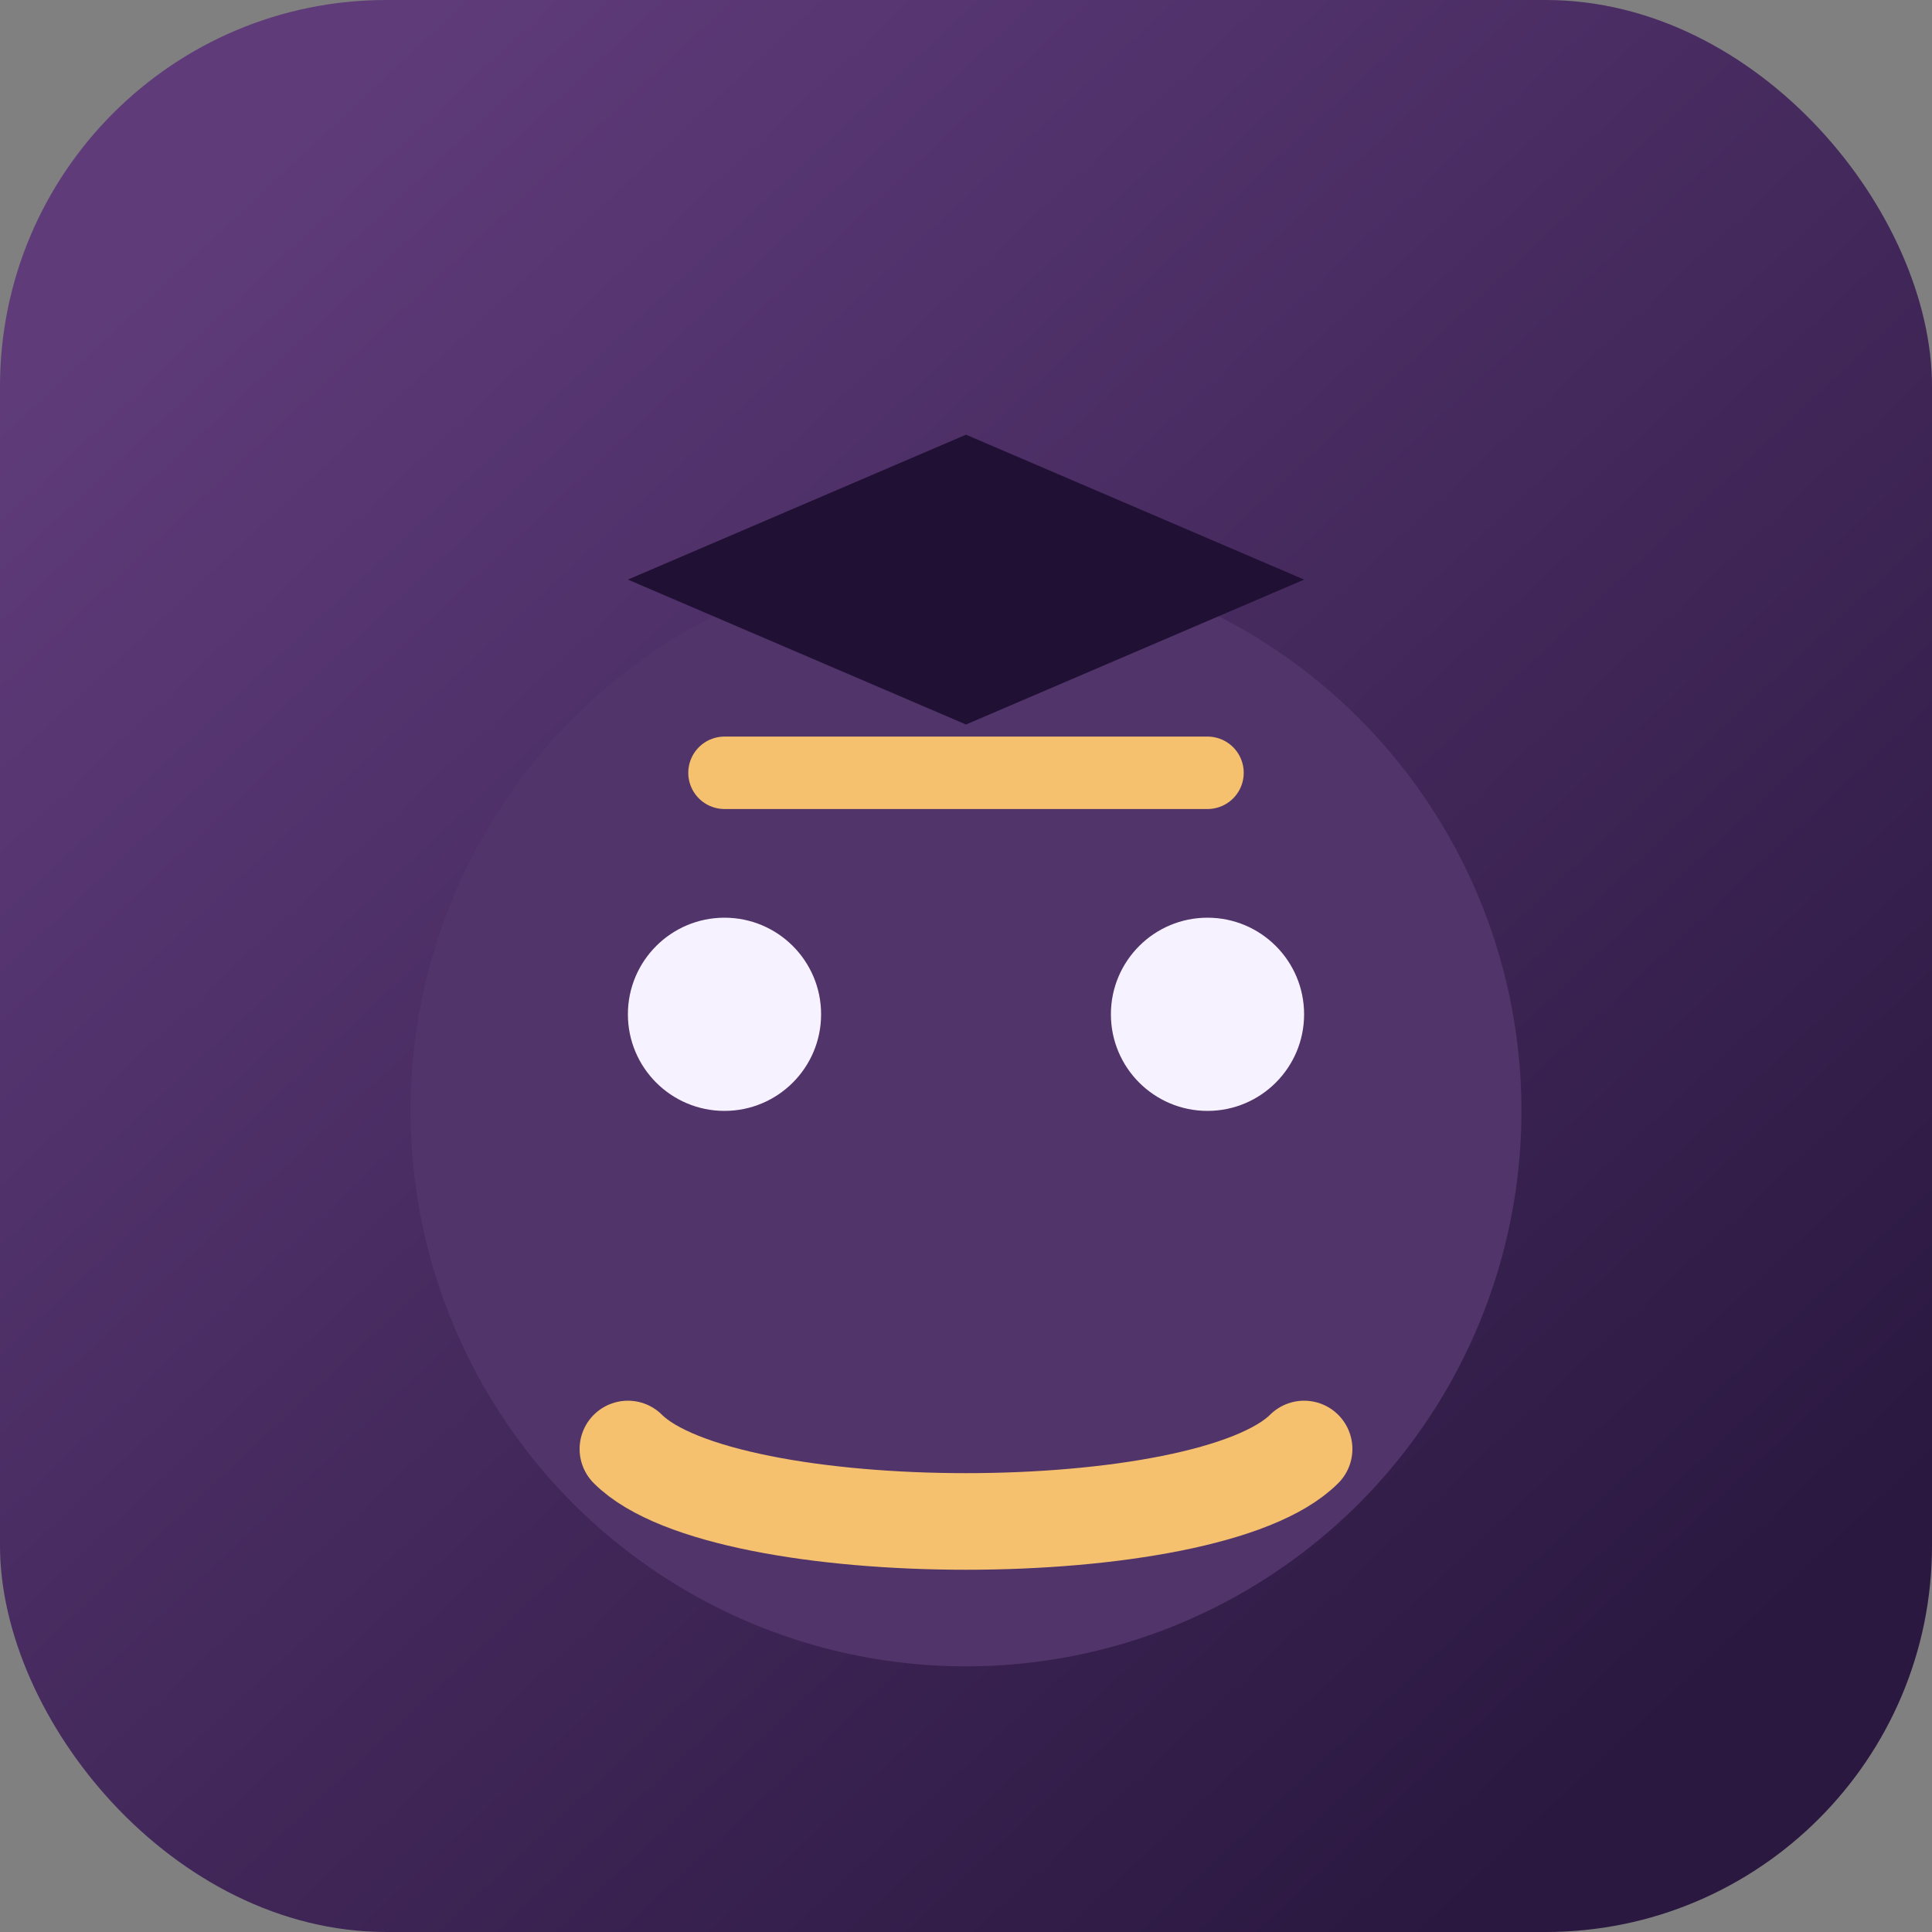 <svg width="160" height="160" viewBox="0 0 160 160" fill="none" xmlns="http://www.w3.org/2000/svg">
  <rect x="0" y="0" width="160" height="160" fill="#808080" stroke="none"/>
  <rect width="160" height="160" rx="32" fill="url(#paint0_linear)"/>
  <circle cx="80" cy="92" r="46" fill="#51346A"/>
  <circle cx="60" cy="84" r="8" fill="#F7F2FF"/>
  <circle cx="100" cy="84" r="8" fill="#F7F2FF"/>
  <path d="M52 120C60 128 100 128 108 120" stroke="#F5C16E" stroke-width="8" stroke-linecap="round"/>
  <path d="M80 36L108 48L80 60L52 48L80 36Z" fill="#201033"/>
  <path d="M60 64H100" stroke="#F5C16E" stroke-width="6" stroke-linecap="round"/>
  <defs>
    <linearGradient id="paint0_linear" x1="18" y1="16" x2="138" y2="144" gradientUnits="userSpaceOnUse">
      <stop stop-color="#5F3B7A"/>
      <stop offset="1" stop-color="#2A1840"/>
    </linearGradient>
  </defs>
</svg>
